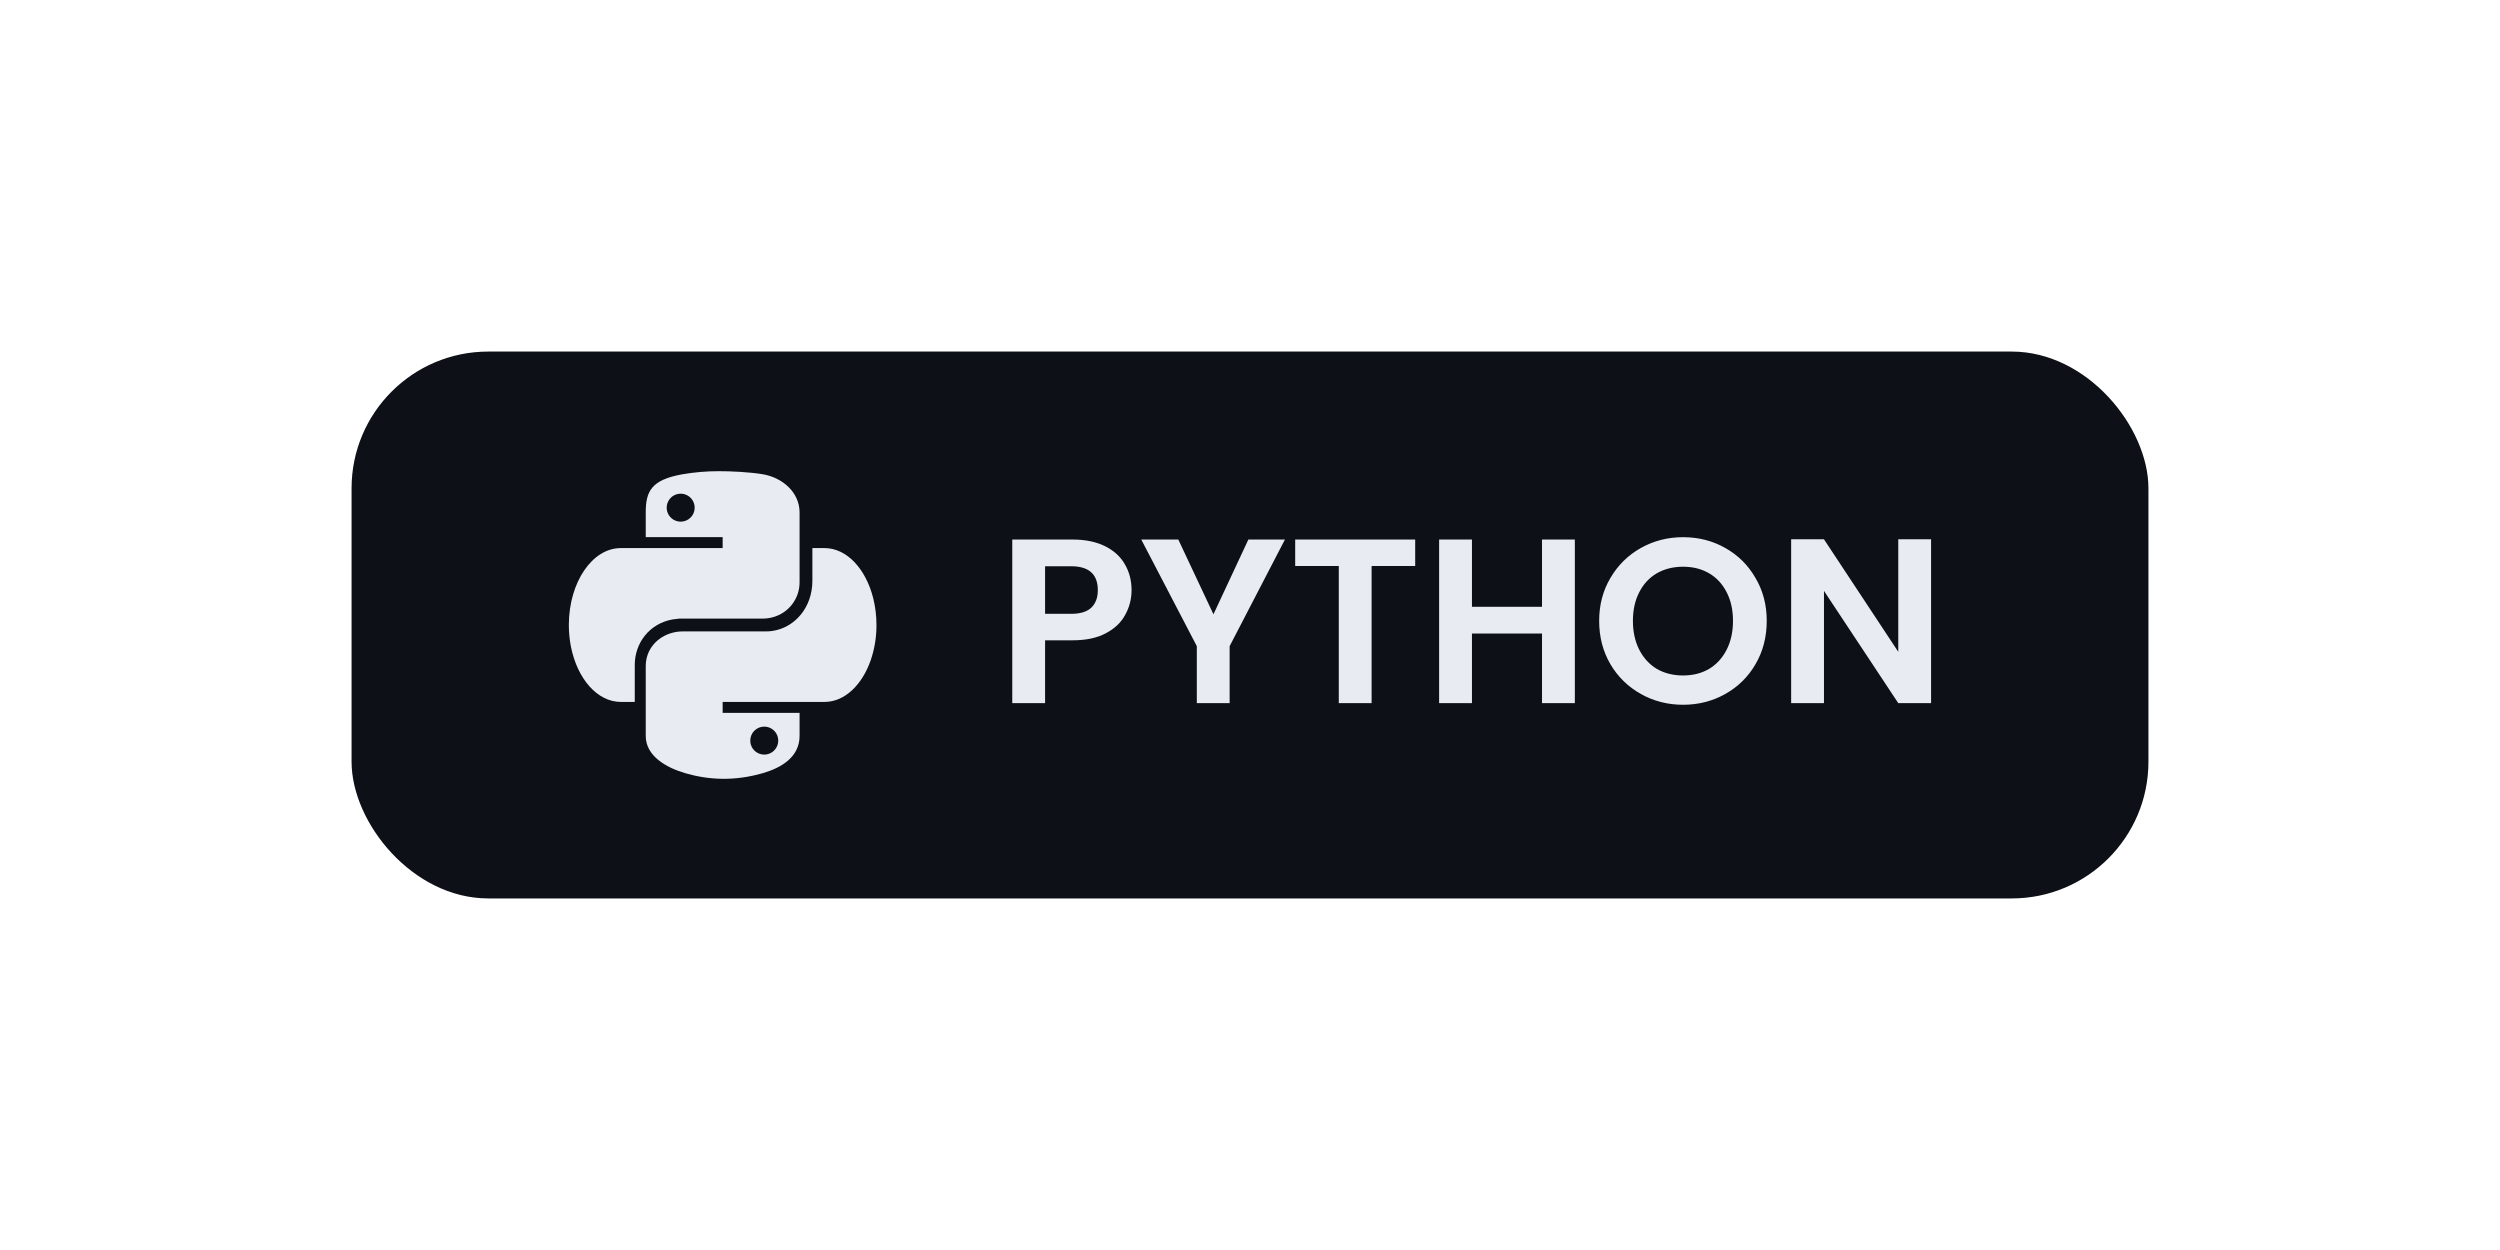 <svg width="128" height="64" viewBox="0 0 128 64" fill="none" xmlns="http://www.w3.org/2000/svg">
<g filter="url(#filter0_dd_12_154)">
<rect x="18" y="18" width="92" height="28" rx="7" fill="#0D1117"/>
<path d="M57.936 30.216C57.936 30.664 57.828 31.084 57.612 31.476C57.404 31.868 57.072 32.184 56.616 32.424C56.168 32.664 55.6 32.784 54.912 32.784H53.508V36H51.828V27.624H54.912C55.56 27.624 56.112 27.736 56.568 27.96C57.024 28.184 57.364 28.492 57.588 28.884C57.82 29.276 57.936 29.72 57.936 30.216ZM54.84 31.428C55.304 31.428 55.648 31.324 55.872 31.116C56.096 30.9 56.208 30.6 56.208 30.216C56.208 29.4 55.752 28.992 54.84 28.992H53.508V31.428H54.84ZM65.789 27.624L62.957 33.084V36H61.277V33.084L58.433 27.624H60.329L62.129 31.452L63.917 27.624H65.789ZM72.458 27.624V28.98H70.226V36H68.546V28.98H66.314V27.624H72.458ZM80.632 27.624V36H78.951V32.436H75.364V36H73.683V27.624H75.364V31.068H78.951V27.624H80.632ZM86.173 36.084C85.389 36.084 84.669 35.9 84.013 35.532C83.357 35.164 82.837 34.656 82.453 34.008C82.069 33.352 81.877 32.612 81.877 31.788C81.877 30.972 82.069 30.24 82.453 29.592C82.837 28.936 83.357 28.424 84.013 28.056C84.669 27.688 85.389 27.504 86.173 27.504C86.965 27.504 87.685 27.688 88.333 28.056C88.989 28.424 89.505 28.936 89.881 29.592C90.265 30.24 90.457 30.972 90.457 31.788C90.457 32.612 90.265 33.352 89.881 34.008C89.505 34.656 88.989 35.164 88.333 35.532C87.677 35.9 86.957 36.084 86.173 36.084ZM86.173 34.584C86.677 34.584 87.121 34.472 87.505 34.248C87.889 34.016 88.189 33.688 88.405 33.264C88.621 32.84 88.729 32.348 88.729 31.788C88.729 31.228 88.621 30.74 88.405 30.324C88.189 29.9 87.889 29.576 87.505 29.352C87.121 29.128 86.677 29.016 86.173 29.016C85.669 29.016 85.221 29.128 84.829 29.352C84.445 29.576 84.145 29.9 83.929 30.324C83.713 30.74 83.605 31.228 83.605 31.788C83.605 32.348 83.713 32.84 83.929 33.264C84.145 33.688 84.445 34.016 84.829 34.248C85.221 34.472 85.669 34.584 86.173 34.584ZM98.871 36H97.191L93.387 30.252V36H91.707V27.612H93.387L97.191 33.372V27.612H98.871V36Z" fill="#E8ECF2"/>
<path d="M39.039 24.279C38.386 24.171 37.429 24.122 36.78 24.125C36.171 24.126 35.563 24.177 34.963 24.279C33.355 24.56 33.062 25.147 33.062 26.232V27.5H37V28.062H31.784C30.322 28.062 29.137 29.809 29.125 31.969V32C29.125 32.378 29.161 32.755 29.235 33.125C29.562 34.752 30.579 35.938 31.784 35.938H32.5V34.039C32.5 32.939 33.233 31.931 34.434 31.715L34.781 31.672H39.039C39.218 31.673 39.396 31.649 39.569 31.602C39.963 31.496 40.311 31.263 40.559 30.939C40.807 30.614 40.94 30.217 40.938 29.809V26.232C40.938 25.215 40.07 24.448 39.039 24.279ZM34.853 26.709C34.711 26.709 34.572 26.668 34.454 26.589C34.336 26.511 34.244 26.399 34.189 26.268C34.135 26.137 34.12 25.993 34.148 25.854C34.176 25.715 34.244 25.587 34.344 25.486C34.444 25.386 34.572 25.318 34.711 25.29C34.851 25.263 34.995 25.277 35.126 25.332C35.257 25.386 35.368 25.478 35.447 25.596C35.526 25.715 35.567 25.854 35.567 25.995C35.567 26.089 35.548 26.182 35.513 26.268C35.477 26.355 35.424 26.434 35.358 26.5C35.291 26.566 35.213 26.619 35.126 26.655C35.04 26.691 34.947 26.709 34.853 26.709Z" fill="#E8ECF2"/>
<path d="M44.709 30.629C44.333 29.131 43.359 28.062 42.217 28.062H41.594V29.731C41.594 31.122 40.68 32.129 39.564 32.302C39.451 32.319 39.337 32.328 39.223 32.328H34.964C34.783 32.328 34.603 32.351 34.428 32.397C33.644 32.603 33.062 33.255 33.062 34.101V37.679C33.062 38.699 34.087 39.296 35.092 39.589C36.295 39.938 37.605 40.002 39.044 39.589C40 39.315 40.938 38.763 40.938 37.679V36.5H37V35.938H42.217C43.252 35.938 44.148 35.061 44.588 33.782C44.781 33.208 44.878 32.606 44.875 32C44.876 31.538 44.82 31.077 44.709 30.629ZM39.127 37.203C39.269 37.203 39.408 37.244 39.526 37.323C39.644 37.401 39.736 37.513 39.791 37.644C39.845 37.775 39.86 37.919 39.832 38.058C39.805 38.197 39.736 38.325 39.636 38.426C39.536 38.526 39.408 38.594 39.269 38.622C39.13 38.649 38.986 38.635 38.855 38.58C38.724 38.526 38.612 38.434 38.533 38.316C38.455 38.197 38.413 38.059 38.414 37.917C38.414 37.823 38.432 37.73 38.468 37.644C38.504 37.557 38.556 37.478 38.623 37.412C38.689 37.346 38.767 37.293 38.854 37.257C38.941 37.221 39.034 37.203 39.127 37.203Z" fill="#E8ECF2"/>
</g>
<defs>
<filter id="filter0_dd_12_154" x="0" y="0" width="128" height="64" filterUnits="userSpaceOnUse" color-interpolation-filters="sRGB">
<feFlood flood-opacity="0" result="BackgroundImageFix"/>
<feColorMatrix in="SourceAlpha" type="matrix" values="0 0 0 0 0 0 0 0 0 0 0 0 0 0 0 0 0 0 127 0" result="hardAlpha"/>
<feOffset dx="6" dy="6"/>
<feGaussianBlur stdDeviation="6"/>
<feComposite in2="hardAlpha" operator="out"/>
<feColorMatrix type="matrix" values="0 0 0 0 0.024 0 0 0 0 0.031 0 0 0 0 0.043 0 0 0 0.5 0"/>
<feBlend mode="normal" in2="BackgroundImageFix" result="effect1_dropShadow_12_154"/>
<feColorMatrix in="SourceAlpha" type="matrix" values="0 0 0 0 0 0 0 0 0 0 0 0 0 0 0 0 0 0 127 0" result="hardAlpha"/>
<feOffset dx="-6" dy="-6"/>
<feGaussianBlur stdDeviation="6"/>
<feComposite in2="hardAlpha" operator="out"/>
<feColorMatrix type="matrix" values="0 0 0 0 0.078 0 0 0 0 0.102 0 0 0 0 0.137 0 0 0 0.5 0"/>
<feBlend mode="normal" in2="effect1_dropShadow_12_154" result="effect2_dropShadow_12_154"/>
<feBlend mode="normal" in="SourceGraphic" in2="effect2_dropShadow_12_154" result="shape"/>
</filter>
</defs>
</svg>
